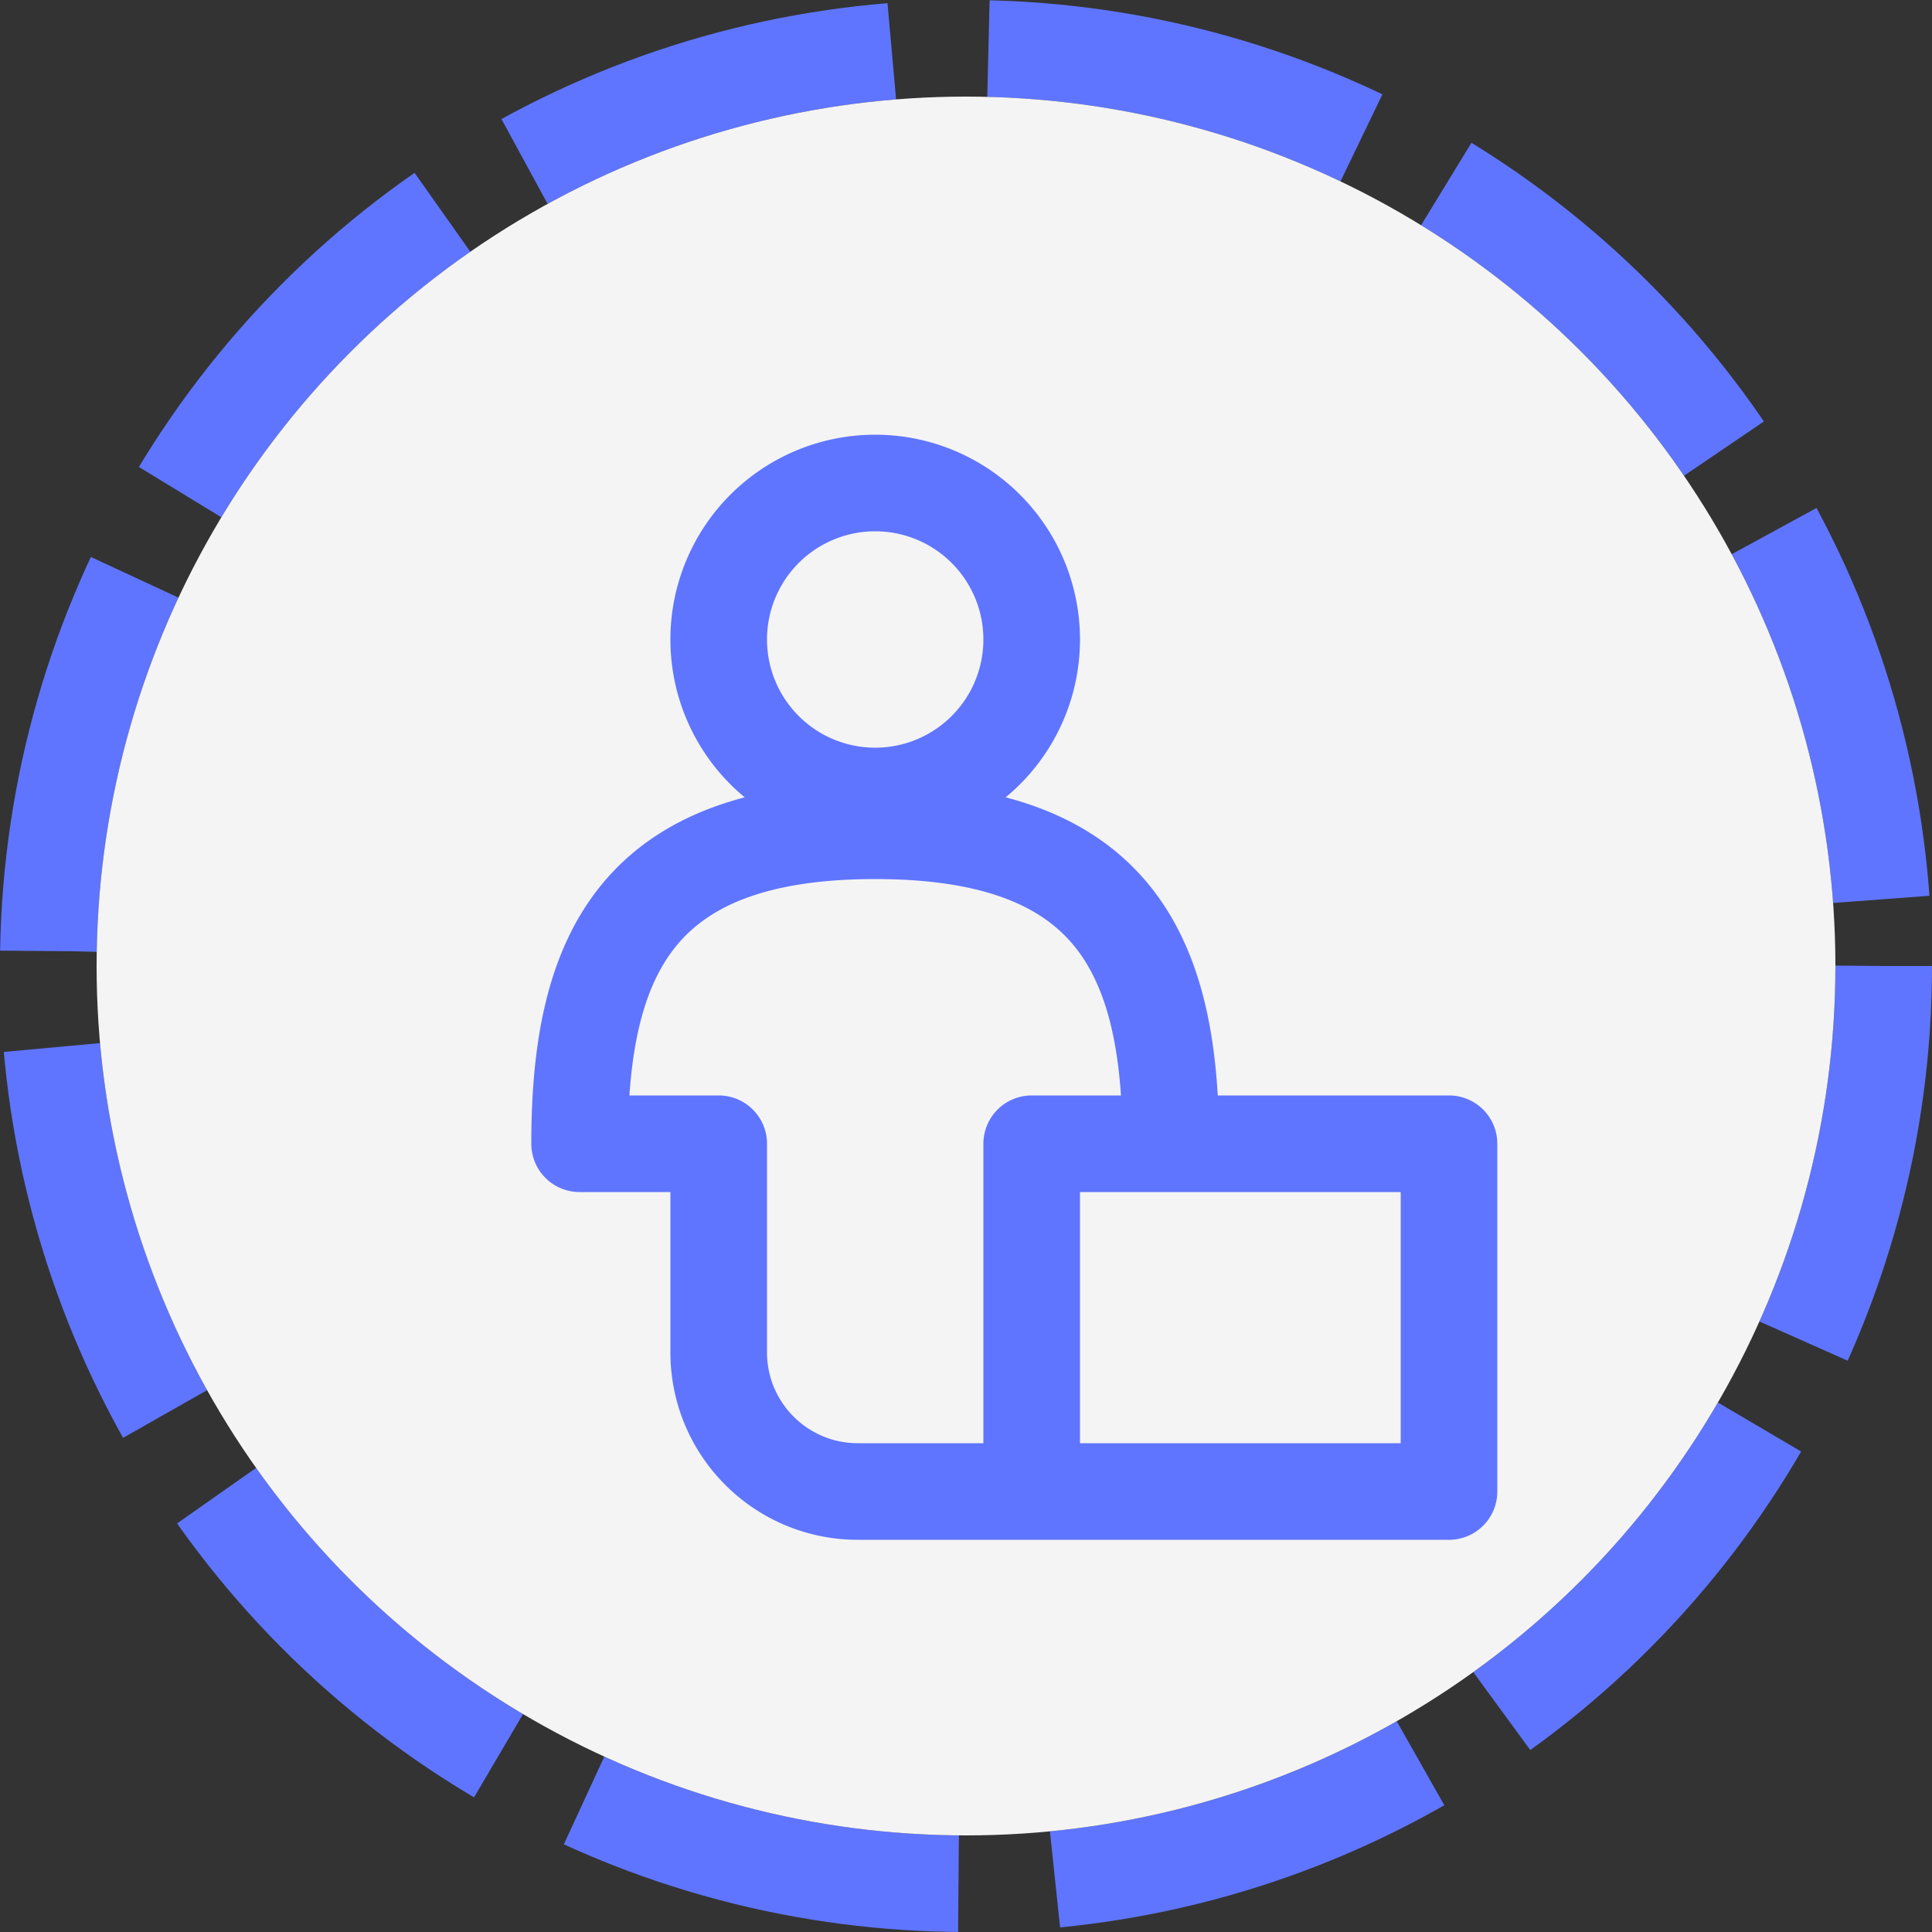 <svg width="20" height="20" viewBox="0 0 20 20" fill="none" xmlns="http://www.w3.org/2000/svg">
    <rect x="0" y="0" width="20" height="20" fill="#333333" stroke="none"/>
    <circle cx="10" cy="10" r="9.5" stroke="#5F75FF" stroke-dasharray="4 1" />
    <circle cx="10" cy="10" r="9" fill="#F4F4F4" />
    <path
        d="M12.12 11.84c0-1.98-.612-3.24-3.06-3.24S6 9.86 6 11.84h1.44V14c0 .795.645 1.44 1.44 1.44h1.8m1.44-3.6h-1.44v3.6m1.44-3.6H15v3.6h-4.32m0-8.82a1.62 1.62 0 1 1-3.24 0 1.62 1.62 0 0 1 3.24 0Z"
        stroke="#5F75FF" stroke-linecap="round" stroke-linejoin="round" />
</svg>
